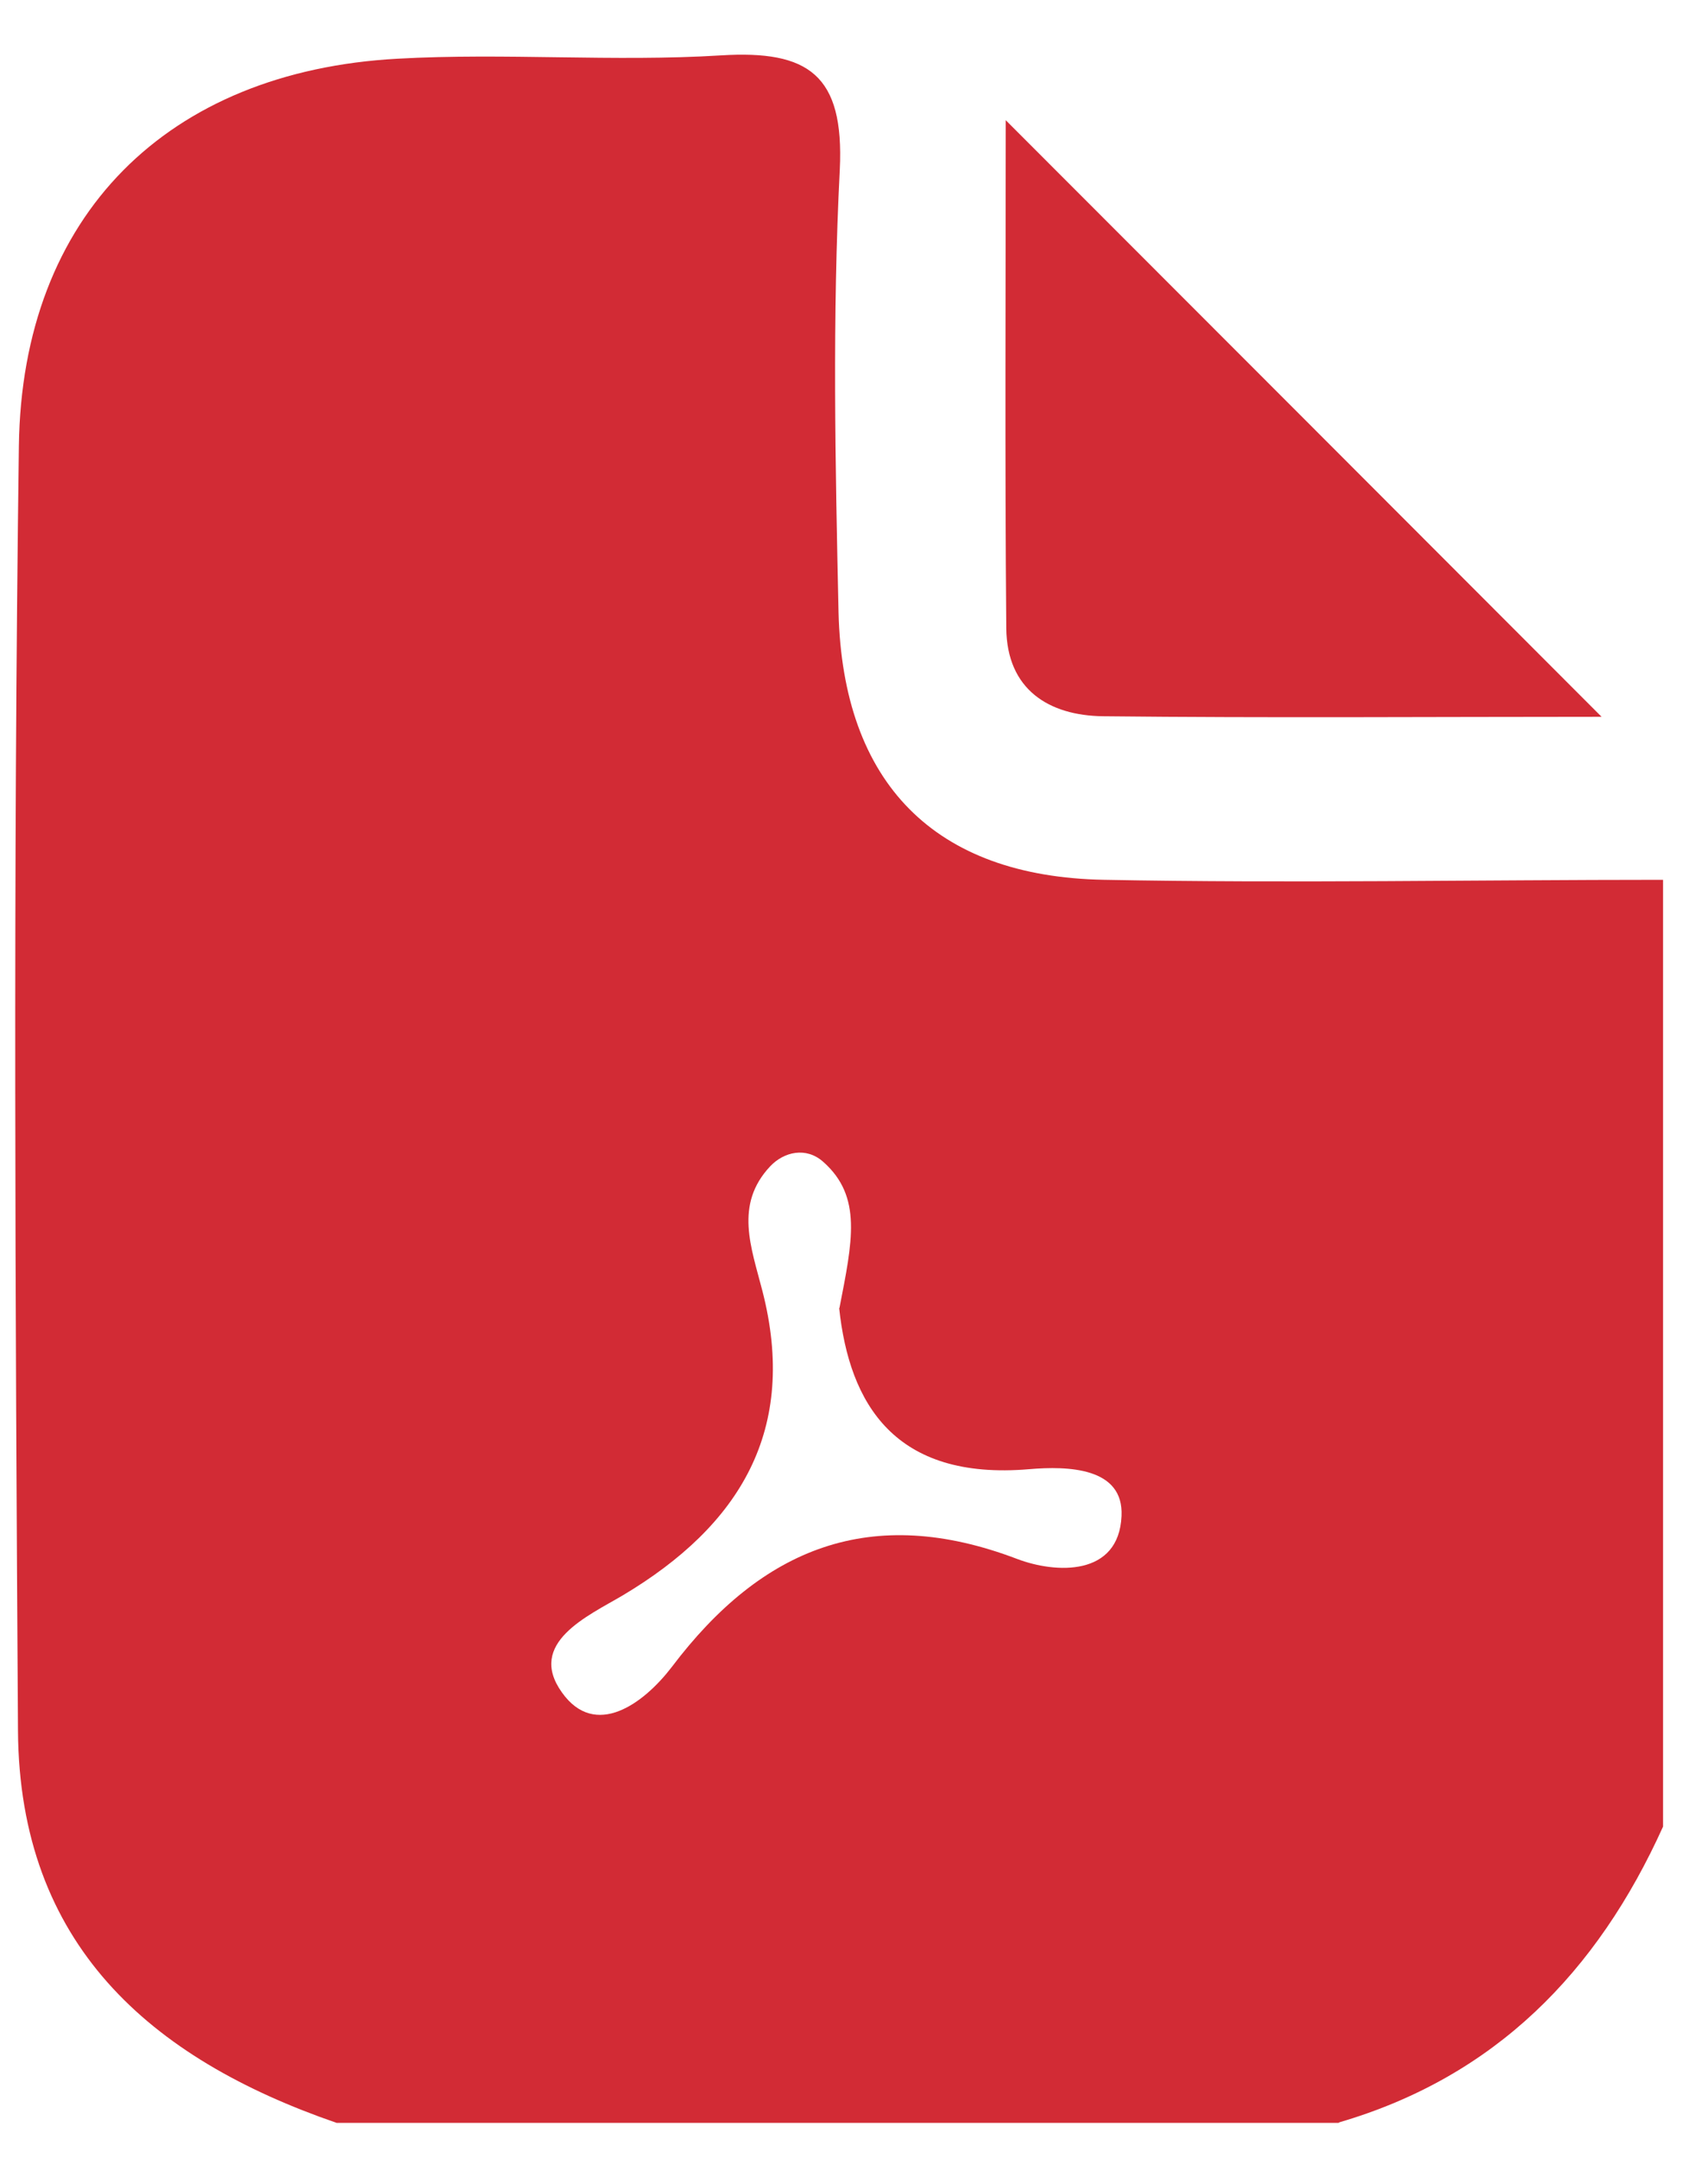 <svg width="19" height="24" viewBox="0 0 19 24" fill="none" xmlns="http://www.w3.org/2000/svg">
<g clip-path="url(#clip0_575_5399)">
<path d="M14.896 23.61H3.744C1.662 22.892 0.216 21.62 0.2 19.25C0.17 14.488 0.146 9.725 0.21 4.962C0.243 2.392 1.865 0.793 4.422 0.653C5.62 0.586 6.825 0.69 8.02 0.616C8.995 0.556 9.392 0.833 9.342 1.884C9.258 3.523 9.292 5.169 9.328 6.811C9.375 8.71 10.396 9.751 12.282 9.785C14.355 9.825 16.428 9.785 18.5 9.785V20.315C17.769 21.934 16.631 23.099 14.892 23.606L14.896 23.61ZM9.338 14.548C9.482 13.807 9.595 13.309 9.158 12.922C8.968 12.752 8.721 12.809 8.567 12.972C8.167 13.399 8.357 13.873 8.481 14.357C8.878 15.899 8.237 16.964 6.925 17.745C6.541 17.972 5.857 18.273 6.251 18.823C6.621 19.344 7.159 18.95 7.473 18.54C8.477 17.211 9.692 16.721 11.314 17.338C11.745 17.502 12.446 17.535 12.476 16.861C12.502 16.32 11.882 16.303 11.448 16.34C9.952 16.467 9.448 15.612 9.335 14.548H9.338Z" fill="#D22B35"/>
<path d="M17.816 7.972C15.94 7.972 14.105 7.986 12.272 7.966C11.668 7.959 11.201 7.669 11.194 6.988C11.178 5.109 11.188 3.23 11.188 1.337C13.427 3.577 15.557 5.71 17.816 7.972Z" fill="#D22B35"/>
</g>
<defs>
<clipPath id="clip0_575_5399">
<rect width="18.331" height="23" fill="white" transform="translate(0.17 0.609)"/>
</clipPath>
</defs>
</svg>
